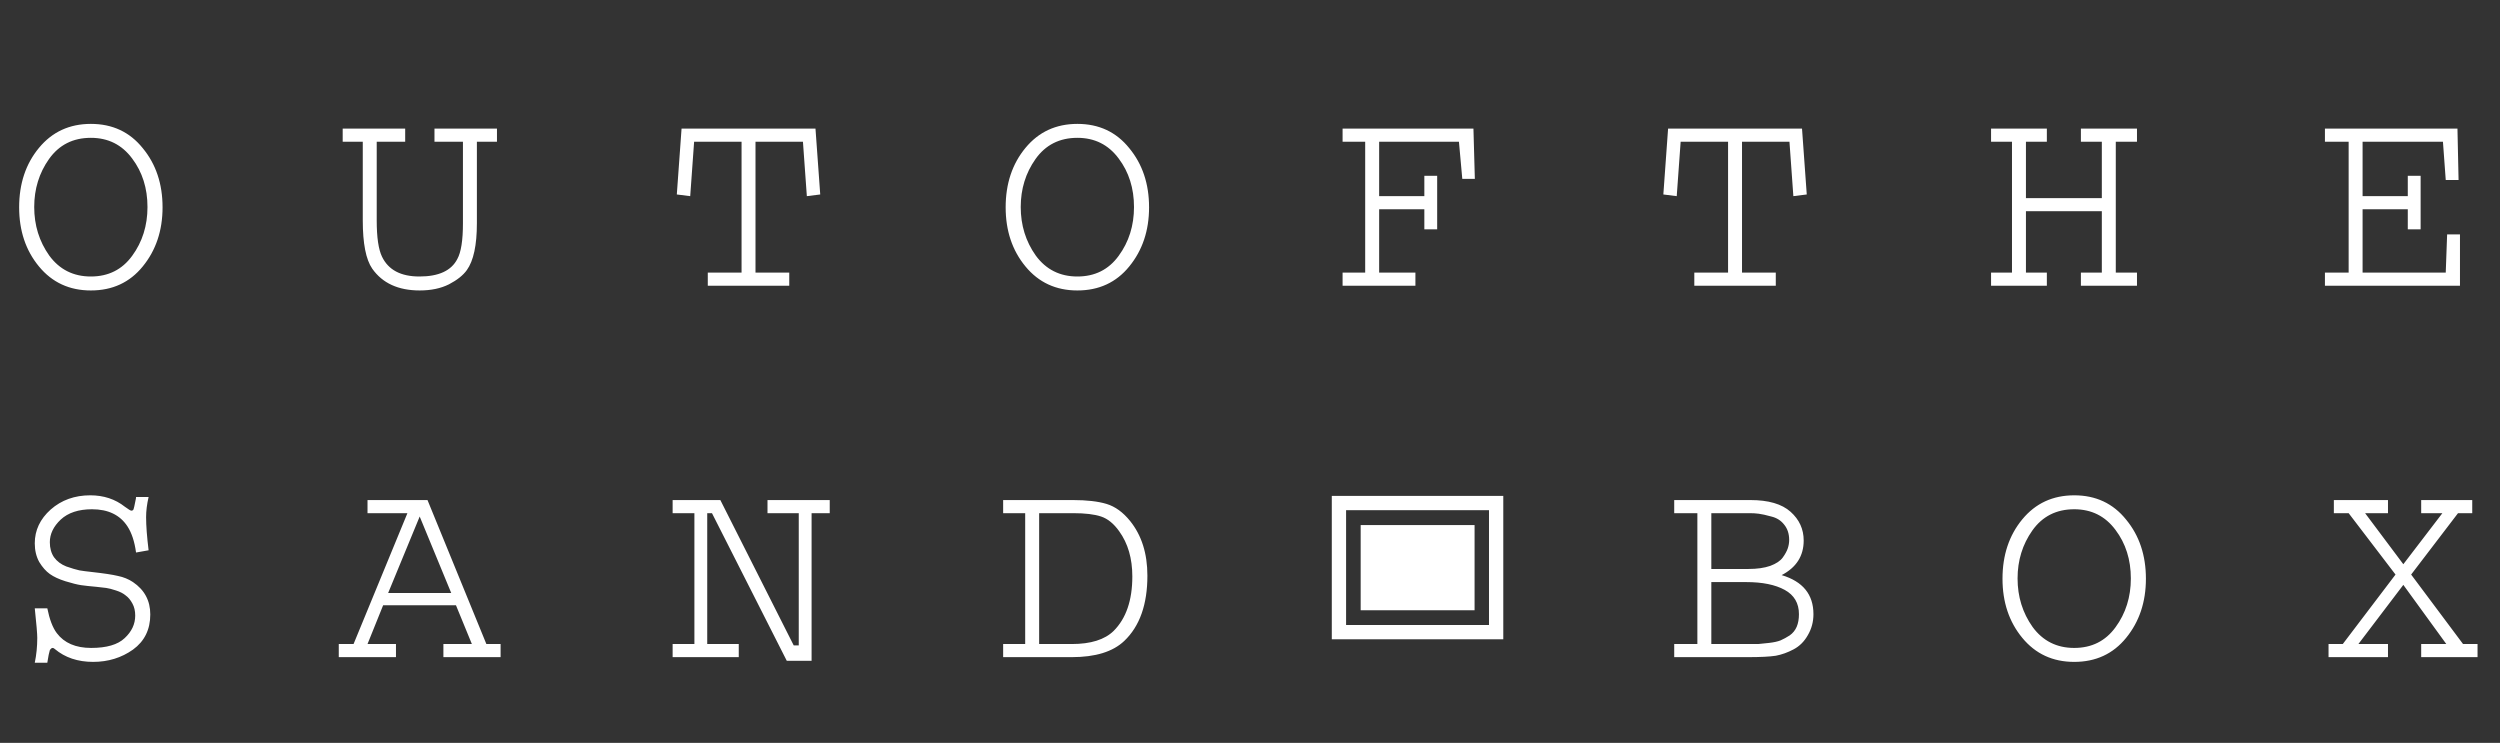<svg width="175" height="52" viewBox="0 0 175 52" fill="none" xmlns="http://www.w3.org/2000/svg">
<rect x="0" y="0" width="175" height="52" fill="#333333" stroke="none"/>
<path d="M1.34 14.512C1.34 12.858 1.802 11.471 2.727 10.352C3.651 9.232 4.862 8.672 6.359 8.672C7.87 8.672 9.081 9.238 9.992 10.371C10.917 11.491 11.379 12.871 11.379 14.512C11.379 16.139 10.917 17.52 9.992 18.652C9.081 19.772 7.87 20.332 6.359 20.332C4.862 20.332 3.651 19.772 2.727 18.652C1.802 17.533 1.34 16.152 1.34 14.512ZM2.395 14.492C2.395 15.768 2.746 16.901 3.449 17.891C4.165 18.867 5.135 19.355 6.359 19.355C7.583 19.355 8.547 18.874 9.25 17.91C9.966 16.934 10.324 15.794 10.324 14.492C10.324 13.177 9.966 12.044 9.25 11.094C8.534 10.13 7.57 9.648 6.359 9.648C5.109 9.648 4.133 10.143 3.43 11.133C2.74 12.109 2.395 13.229 2.395 14.492ZM23.988 9.004H28.363V9.922H26.37V15.43C26.37 16.615 26.494 17.461 26.741 17.969C27.184 18.893 28.056 19.355 29.359 19.355C30.713 19.355 31.598 18.945 32.015 18.125C32.275 17.656 32.406 16.823 32.406 15.625V9.922H30.413V9.004H34.788V9.922H33.382V15.625C33.382 17.162 33.148 18.255 32.679 18.906C32.419 19.271 32.002 19.603 31.429 19.902C30.856 20.189 30.172 20.332 29.378 20.332C27.881 20.332 26.774 19.824 26.058 18.809C25.615 18.171 25.394 17.044 25.394 15.43V9.922H23.988V9.004ZM47.709 9.004H57.084L57.416 13.613L56.479 13.73L56.206 9.922H52.885V19.082H55.248V20H49.545V19.082H51.909V9.922H48.588L48.315 13.73L47.377 13.613L47.709 9.004ZM70.396 14.512C70.396 12.858 70.858 11.471 71.783 10.352C72.707 9.232 73.918 8.672 75.416 8.672C76.926 8.672 78.137 9.238 79.048 10.371C79.973 11.491 80.435 12.871 80.435 14.512C80.435 16.139 79.973 17.52 79.048 18.652C78.137 19.772 76.926 20.332 75.416 20.332C73.918 20.332 72.707 19.772 71.783 18.652C70.858 17.533 70.396 16.152 70.396 14.512ZM71.451 14.492C71.451 15.768 71.802 16.901 72.505 17.891C73.222 18.867 74.192 19.355 75.416 19.355C76.64 19.355 77.603 18.874 78.306 17.91C79.022 16.934 79.38 15.794 79.38 14.492C79.38 13.177 79.022 12.044 78.306 11.094C77.59 10.13 76.627 9.648 75.416 9.648C74.166 9.648 73.189 10.143 72.486 11.133C71.796 12.109 71.451 13.229 71.451 14.492ZM93.981 9.004H103.141L103.239 12.52H102.36L102.126 9.922H96.54V13.73H99.704V12.305H100.602V16.055H99.704V14.648H96.54V19.082H99.079V20H93.981V19.082H95.563V9.922H93.981V9.004ZM116.766 9.004H126.141L126.473 13.613L125.535 13.73L125.262 9.922H121.941V19.082H124.305V20H118.602V19.082H120.965V9.922H117.645L117.371 13.73L116.434 13.613L116.766 9.004ZM139.374 9.004H143.28V9.922H141.816V13.867H147.128V9.922H145.663V9.004H149.589V9.922H148.105V19.082H149.589V20H145.663V19.082H147.128V14.785H141.816V19.082H143.28V20H139.374V19.082H140.839V9.922H139.374V9.004ZM162.745 9.004H172.022L172.1 12.598H171.202L171.006 9.922H165.381V13.73H168.545V12.305H169.444V16.055H168.545V14.648H165.381V19.082H171.202L171.299 16.406H172.198V20H162.745V19.082H164.405V9.922H162.745V9.004ZM9.523 34.789H10.402C10.285 35.297 10.227 35.766 10.227 36.195C10.227 36.794 10.285 37.569 10.402 38.52L9.523 38.676C9.419 37.908 9.217 37.296 8.918 36.84C8.397 36.046 7.57 35.648 6.438 35.648C5.5 35.648 4.771 35.889 4.25 36.371C3.742 36.853 3.488 37.38 3.488 37.953C3.488 38.37 3.586 38.721 3.781 39.008C3.99 39.294 4.276 39.509 4.641 39.652C5.018 39.783 5.324 39.874 5.559 39.926C5.793 39.965 6.092 40.004 6.457 40.043C7.277 40.134 7.876 40.225 8.254 40.316C8.645 40.395 8.996 40.538 9.309 40.746C10.116 41.293 10.52 42.048 10.52 43.012C10.52 44.066 10.116 44.887 9.309 45.473C8.501 46.046 7.57 46.332 6.516 46.332C5.448 46.332 4.556 46.033 3.84 45.434C3.788 45.382 3.736 45.355 3.684 45.355C3.618 45.355 3.553 45.408 3.488 45.512C3.436 45.668 3.378 45.961 3.312 46.391H2.434C2.551 45.831 2.609 45.251 2.609 44.652C2.609 44.366 2.551 43.676 2.434 42.582H3.312C3.469 43.363 3.69 43.943 3.977 44.32C4.497 45.01 5.298 45.355 6.379 45.355C7.46 45.355 8.241 45.128 8.723 44.672C9.217 44.216 9.465 43.689 9.465 43.09C9.465 42.764 9.4 42.484 9.27 42.25C9.139 42.003 8.983 41.814 8.801 41.684C8.632 41.54 8.404 41.423 8.117 41.332C7.844 41.241 7.616 41.182 7.434 41.156C7.251 41.13 7.023 41.104 6.75 41.078C6.307 41.039 5.949 41 5.676 40.961C5.415 40.922 5.051 40.831 4.582 40.688C4.126 40.544 3.762 40.375 3.488 40.18C3.215 39.984 2.967 39.704 2.746 39.34C2.538 38.962 2.434 38.526 2.434 38.031C2.434 37.12 2.805 36.332 3.547 35.668C4.302 35.004 5.227 34.672 6.32 34.672C7.258 34.672 8.065 34.939 8.742 35.473C8.99 35.655 9.139 35.746 9.191 35.746C9.27 35.746 9.322 35.714 9.348 35.648C9.374 35.583 9.419 35.382 9.484 35.043C9.51 34.939 9.523 34.854 9.523 34.789ZM25.726 35.004H29.925L34.046 45.082H35.042V46H31.038V45.082H33.031L31.917 42.367H26.82L25.726 45.082H27.718V46H23.714V45.082H24.749L28.519 35.922H25.726V35.004ZM31.585 41.508L29.378 36.156L27.171 41.508H31.585ZM47.084 35.004H50.424L55.561 45.18H55.913V35.922H53.725V35.004H58.081V35.922H56.811V46.254H55.073L49.838 35.922H49.506V45.082H51.713V46H47.084V45.082H48.608V35.922H47.084V35.004ZM70.22 35.004H75.103C76.08 35.004 76.867 35.095 77.466 35.277C78.065 35.46 78.612 35.857 79.107 36.469C79.914 37.471 80.318 38.747 80.318 40.297C80.318 42.315 79.778 43.839 78.697 44.867C77.903 45.622 76.679 46 75.025 46H70.22V45.082H71.763V35.922H70.22V35.004ZM75.123 35.922H72.74V45.082H75.025C76.353 45.082 77.33 44.776 77.955 44.164C78.827 43.292 79.263 42.022 79.263 40.355C79.263 39.092 78.957 38.038 78.345 37.191C77.968 36.658 77.544 36.312 77.076 36.156C76.607 36 75.956 35.922 75.123 35.922ZM117.195 35.004H122.527C123.79 35.004 124.728 35.277 125.34 35.824C125.952 36.371 126.258 37.042 126.258 37.836C126.258 38.917 125.743 39.724 124.715 40.258C126.199 40.7 126.941 41.612 126.941 42.992C126.941 43.526 126.811 44.014 126.551 44.457C126.303 44.9 125.971 45.232 125.555 45.453C125.138 45.675 124.721 45.824 124.305 45.902C123.888 45.967 123.237 46 122.352 46H117.195V45.082H118.816V35.922H117.195V35.004ZM122.488 35.922H119.793V39.828H122.391C122.99 39.828 123.497 39.757 123.914 39.613C124.331 39.457 124.624 39.262 124.793 39.027C124.962 38.793 125.079 38.578 125.145 38.383C125.21 38.188 125.242 37.992 125.242 37.797C125.242 37.367 125.125 37.009 124.891 36.723C124.669 36.436 124.37 36.247 123.992 36.156C123.615 36.052 123.322 35.987 123.113 35.961C122.918 35.935 122.71 35.922 122.488 35.922ZM122.234 40.746H119.793V45.082H122.312C122.638 45.082 122.892 45.082 123.074 45.082C123.257 45.069 123.51 45.043 123.836 45.004C124.174 44.965 124.441 44.906 124.637 44.828C124.845 44.737 125.06 44.62 125.281 44.477C125.503 44.32 125.665 44.118 125.77 43.871C125.874 43.624 125.926 43.331 125.926 42.992C125.926 42.224 125.594 41.658 124.93 41.293C124.266 40.928 123.367 40.746 122.234 40.746ZM140.175 40.512C140.175 38.858 140.637 37.471 141.562 36.352C142.486 35.232 143.697 34.672 145.195 34.672C146.705 34.672 147.916 35.238 148.827 36.371C149.752 37.491 150.214 38.871 150.214 40.512C150.214 42.139 149.752 43.52 148.827 44.652C147.916 45.772 146.705 46.332 145.195 46.332C143.697 46.332 142.486 45.772 141.562 44.652C140.637 43.533 140.175 42.152 140.175 40.512ZM141.23 40.492C141.23 41.768 141.581 42.901 142.284 43.891C143.001 44.867 143.971 45.355 145.195 45.355C146.418 45.355 147.382 44.874 148.085 43.91C148.801 42.934 149.159 41.794 149.159 40.492C149.159 39.177 148.801 38.044 148.085 37.094C147.369 36.13 146.405 35.648 145.195 35.648C143.945 35.648 142.968 36.143 142.265 37.133C141.575 38.109 141.23 39.229 141.23 40.492ZM163.37 35.004H167.159V35.922H165.557L168.233 39.496L170.967 35.922H169.483V35.004H173.057V35.922H172.061L168.78 40.219L172.413 45.082H173.428V46H169.483V45.082H171.241L168.233 40.941L165.088 45.082H167.159V46H162.998V45.082H163.995L167.686 40.219L164.405 35.922H163.37V35.004Z" fill="white"/>
<rect x="93.726" y="35.213" width="11.004" height="9.037" stroke="white"/>
<rect x="95.247" y="36.755" width="7.973" height="5.963" fill="white"/>
</svg>
